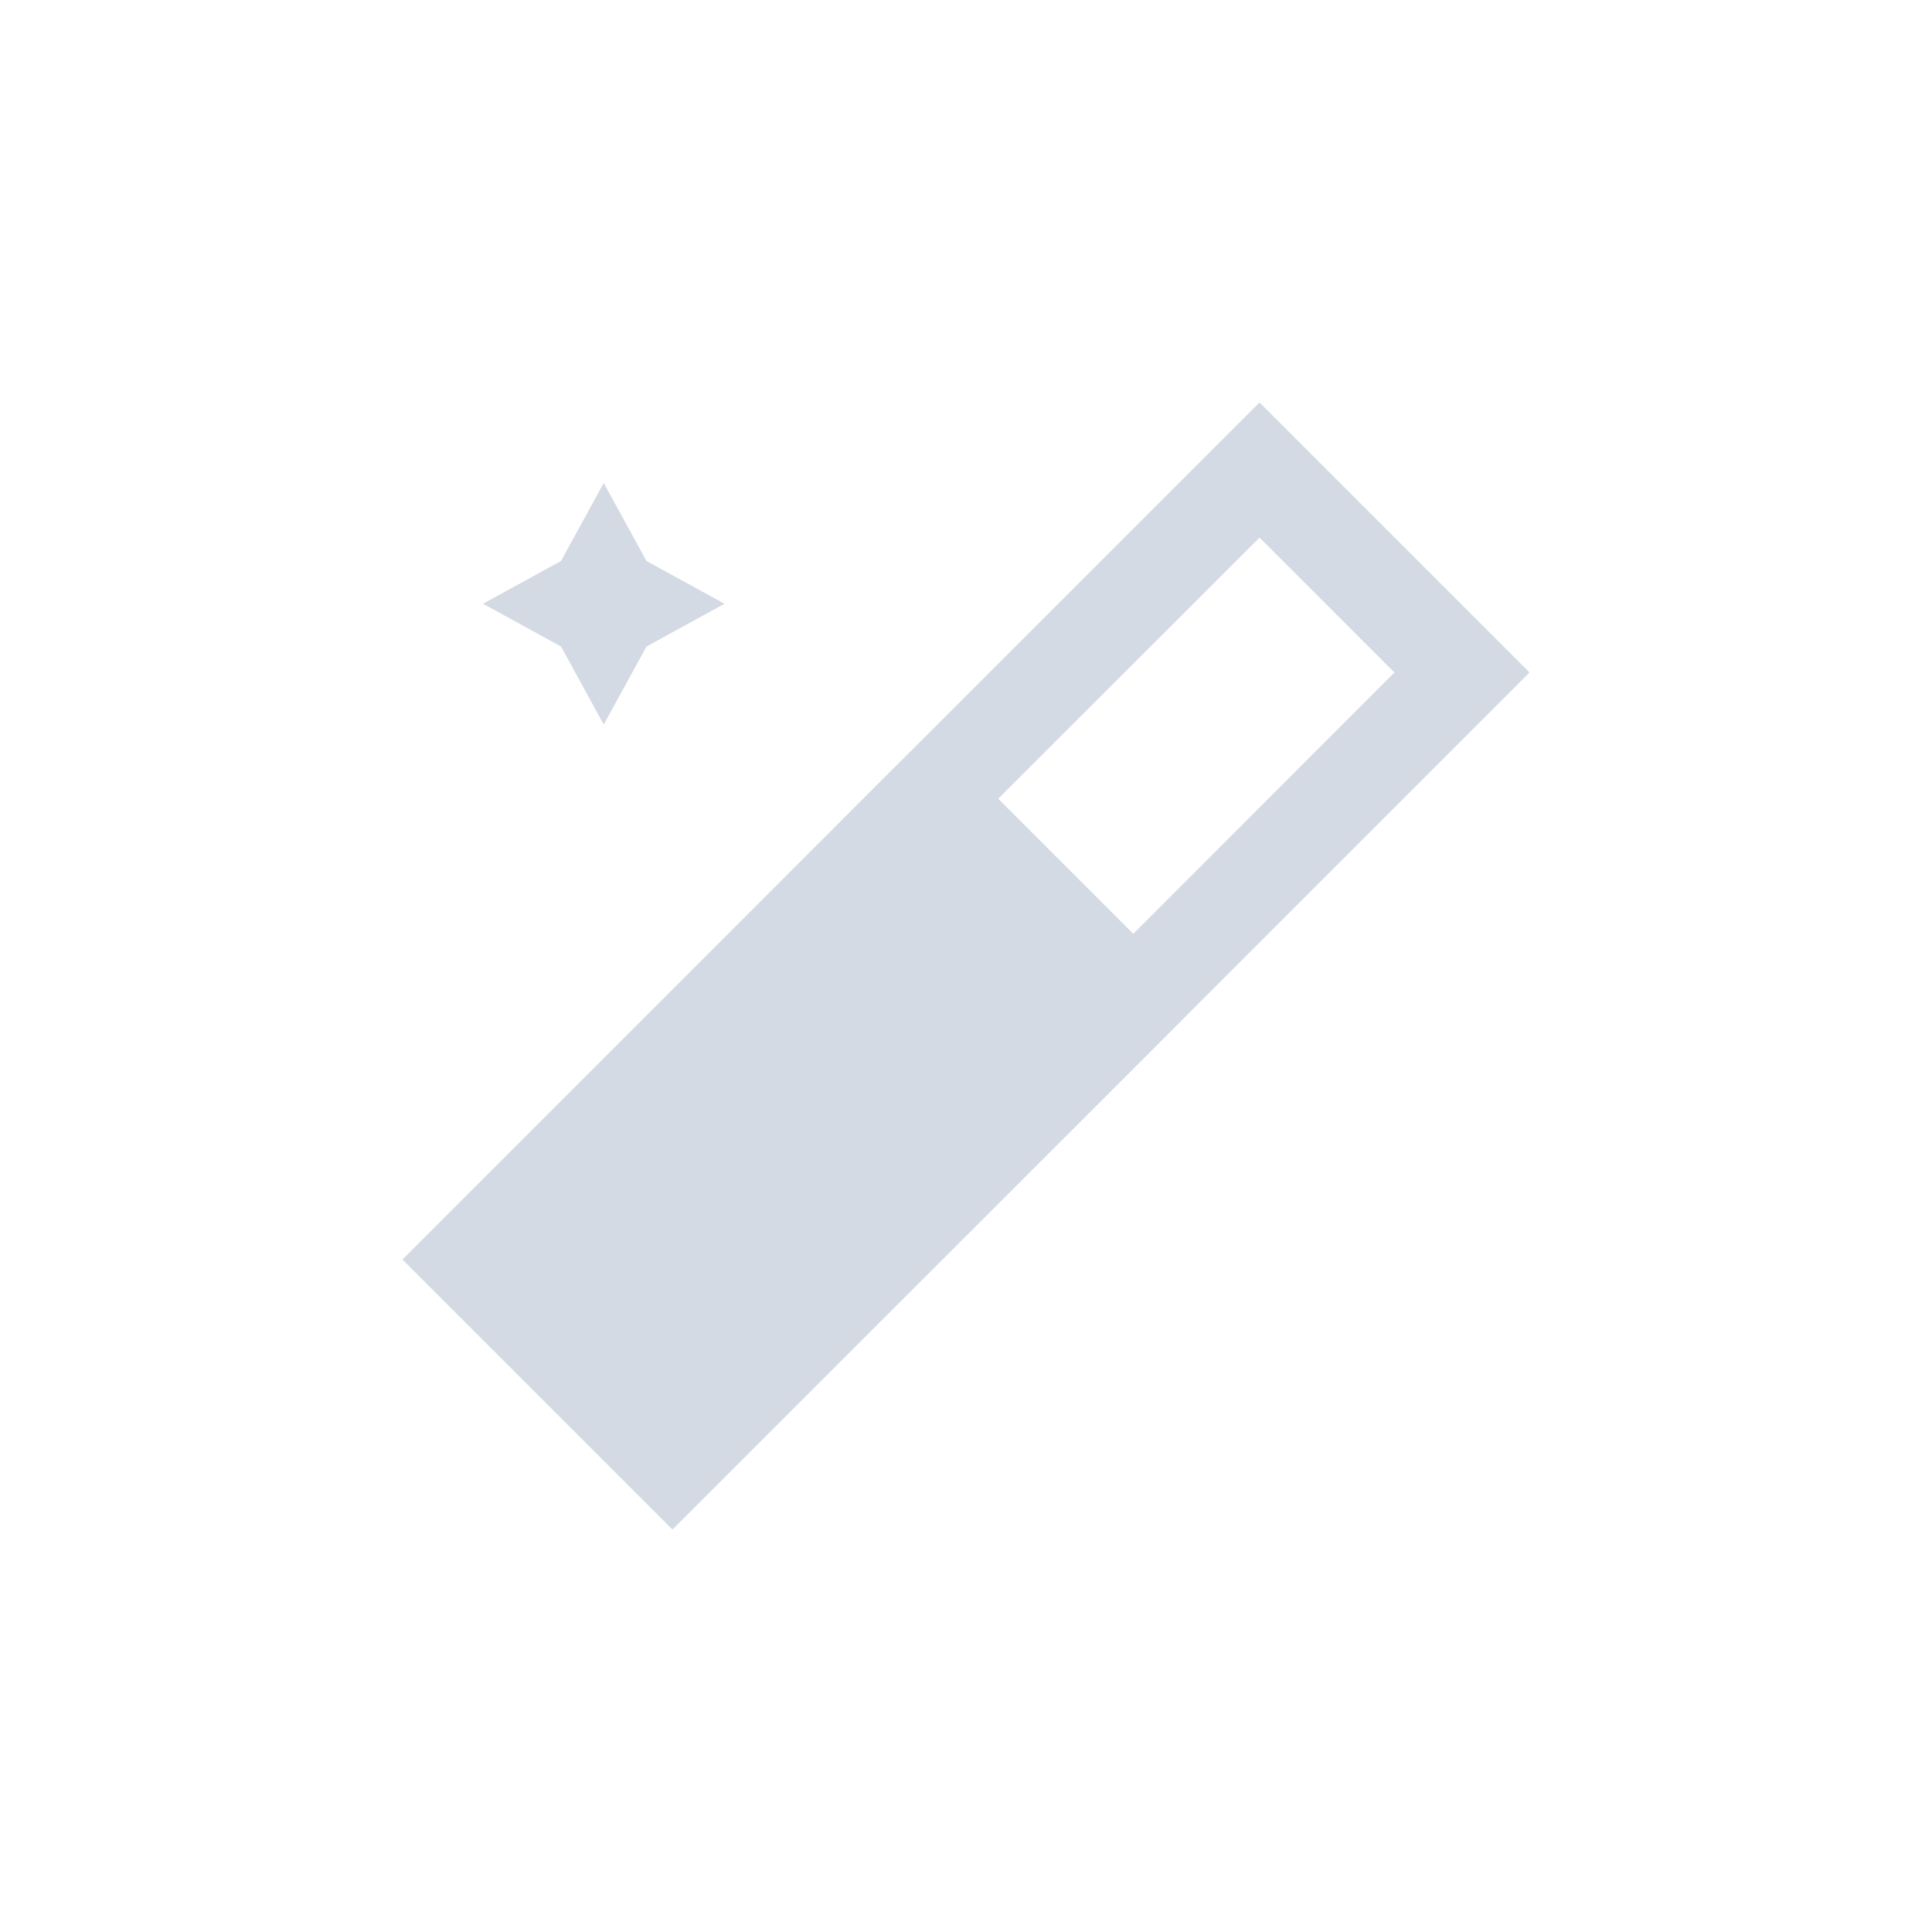 <svg height="24" viewBox="0 0 24 24" width="24" xmlns="http://www.w3.org/2000/svg"><path d="m11.646 1-4.084 4.084-.584.582-2.332 2.334-1.75 1.75-.584.584-1.312 1.312 3.354 3.354 1.312-1.312.584-.584 4.084-4.082.582-.584 4.084-4.084zm-8.146 1-.531.969-.969.531.969.531.531.969.531-.969.969-.531-.969-.531zm8.146.678 1.676 1.676-3.244 3.246-1.678-1.678z" fill="#d3dae3" transform="translate(4 4)"/></svg>